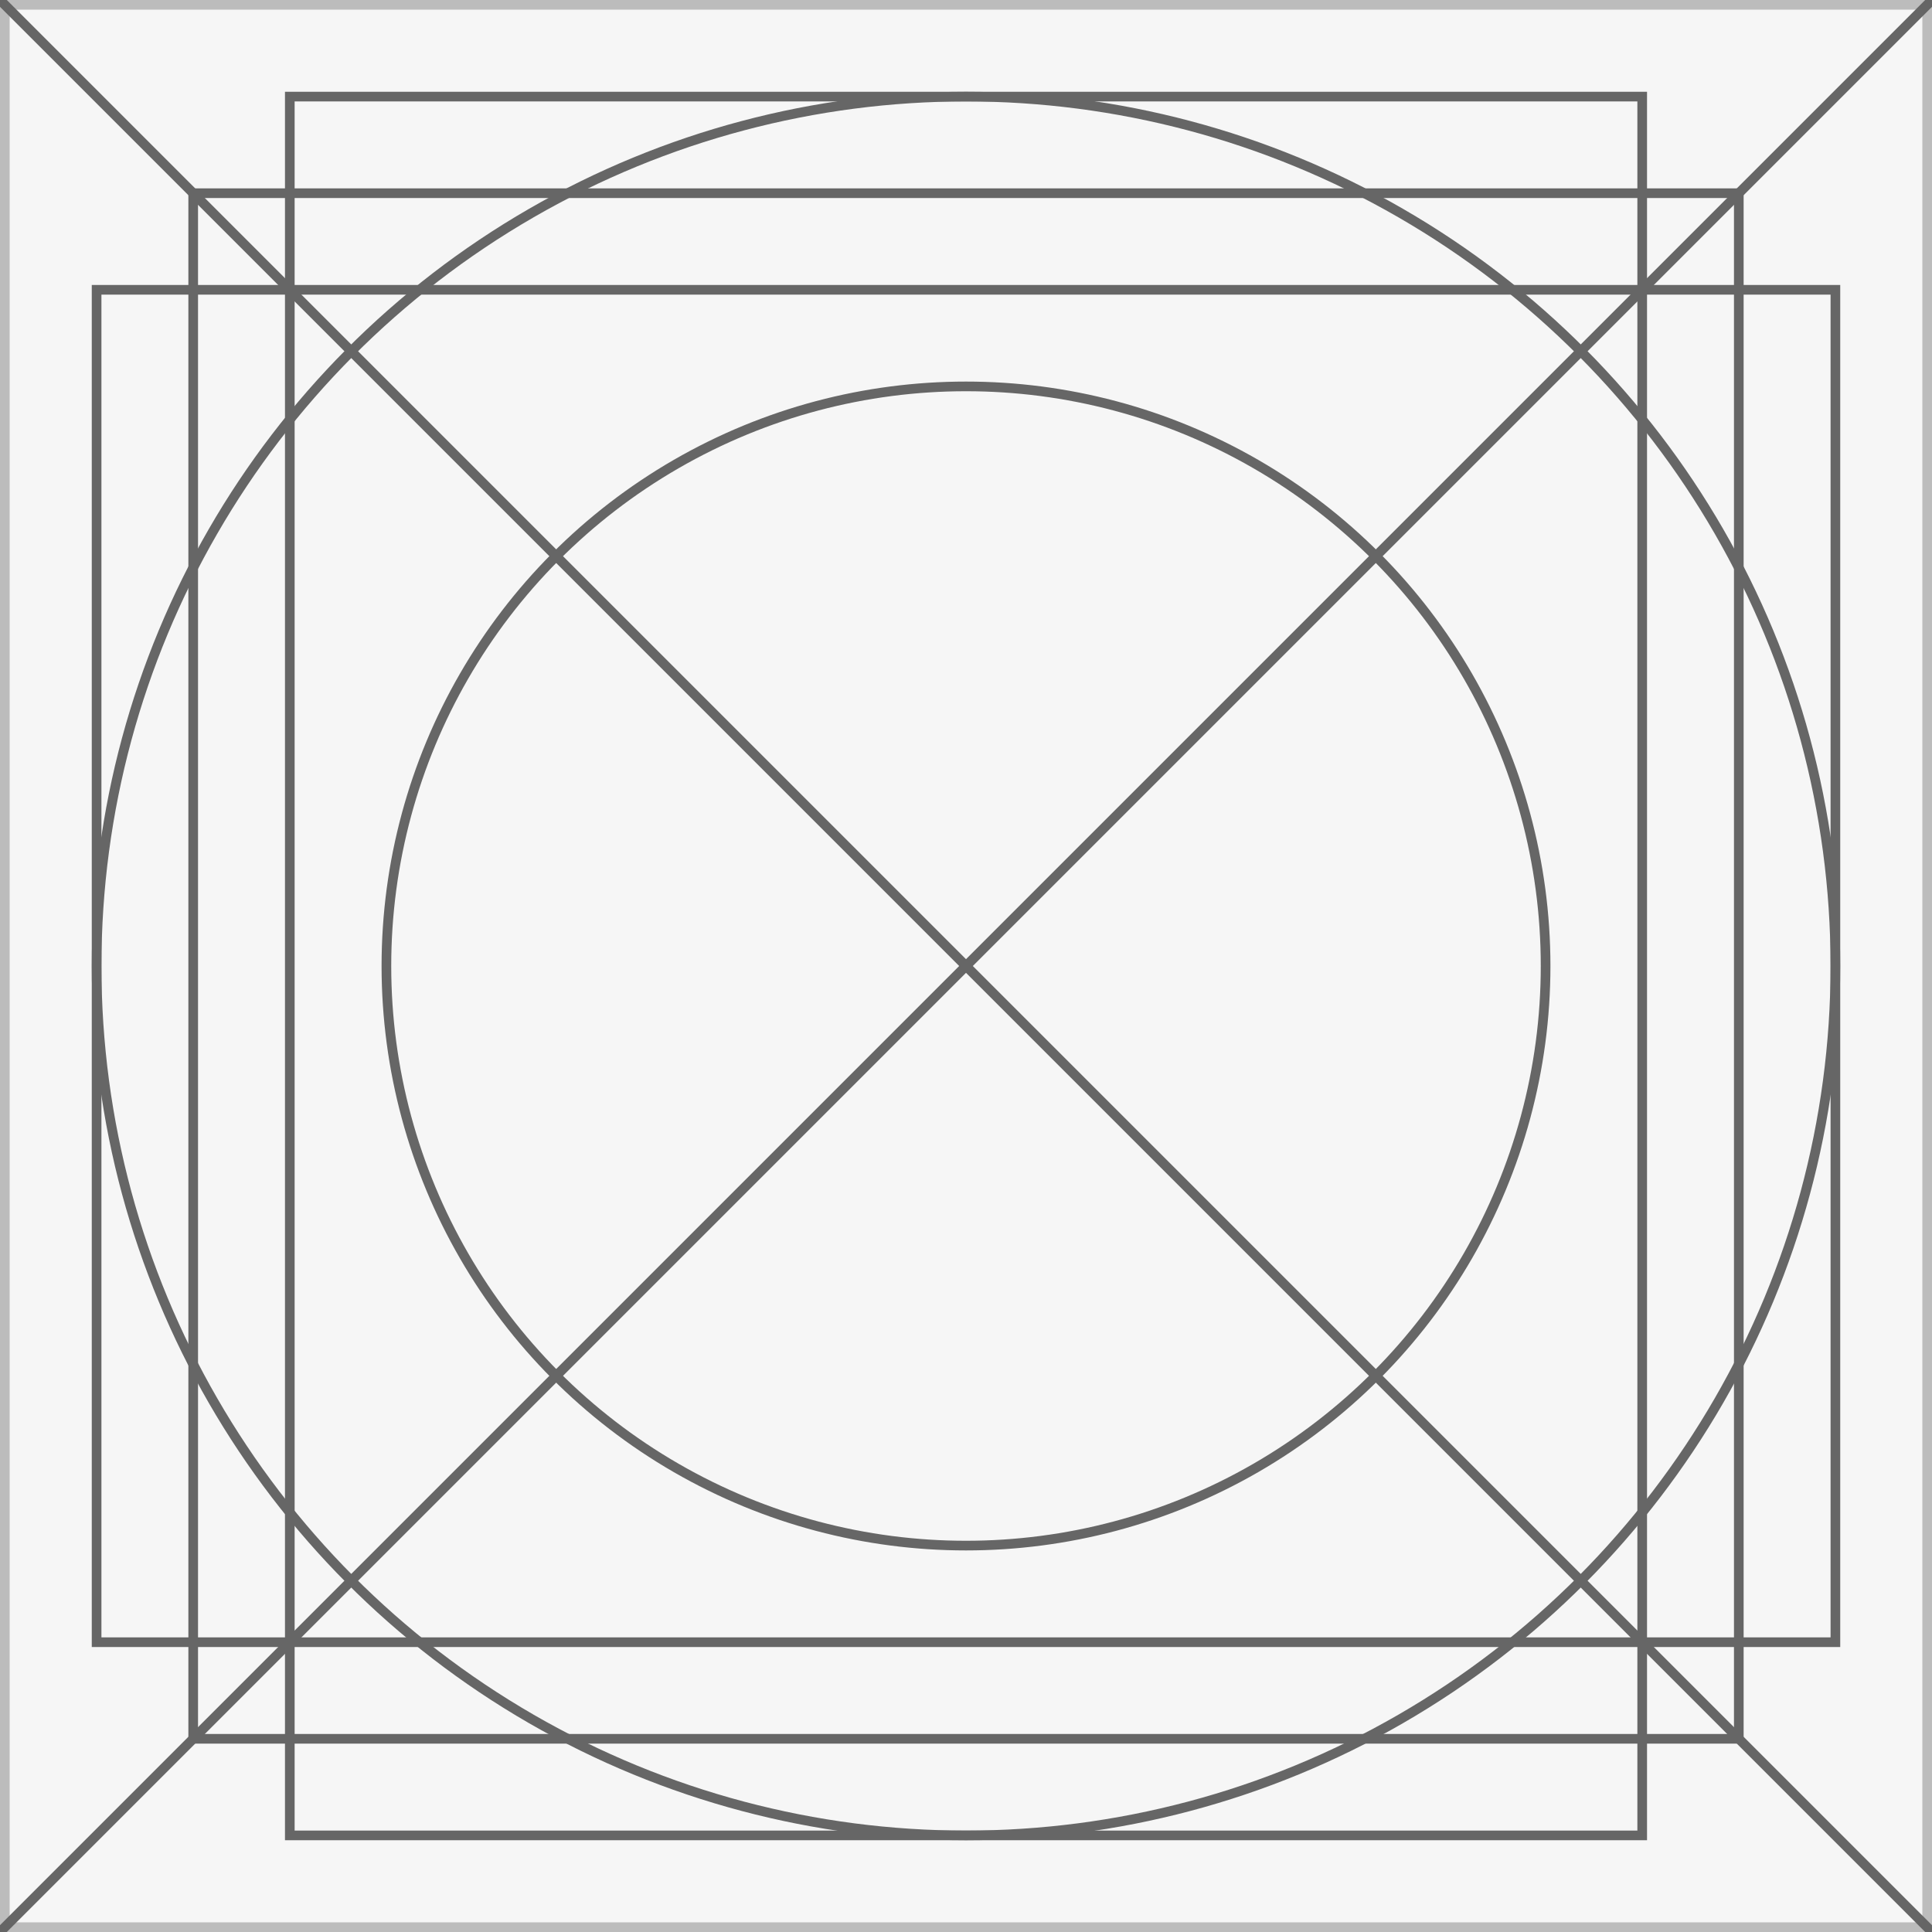 <svg width="20" height="20" viewBox="0 0 20 20" fill="none" xmlns="http://www.w3.org/2000/svg">
<rect x="0" y="0" width="20" height="20" fill="#333333" stroke="none"/>
<g clip-path="url(#clip0_1_4560)">
<rect width="20" height="20" fill="#F6F6F6"/>
<rect x="3" y="1" width="14" height="18" stroke="#666666" stroke-width="0.1"/>
<rect x="2" y="2" width="16" height="16" stroke="#666666" stroke-width="0.1"/>
<rect x="1" y="3" width="18" height="14" stroke="#666666" stroke-width="0.1"/>
<circle cx="10" cy="10" r="9" stroke="#666666" stroke-width="0.1"/>
<circle cx="10" cy="10" r="6" stroke="#666666" stroke-width="0.1"/>
<path d="M20 20L0 0" stroke="#666666" stroke-width="0.1"/>
<path d="M20 0L0 20" stroke="#666666" stroke-width="0.1"/>
</g>
<rect x="0.05" y="0.05" width="19.9" height="19.9" stroke="#666666" stroke-opacity="0.4" stroke-width="0.1"/>
<defs>
<clipPath id="clip0_1_4560">
<rect width="20" height="20" fill="white"/>
</clipPath>
</defs>
</svg>
